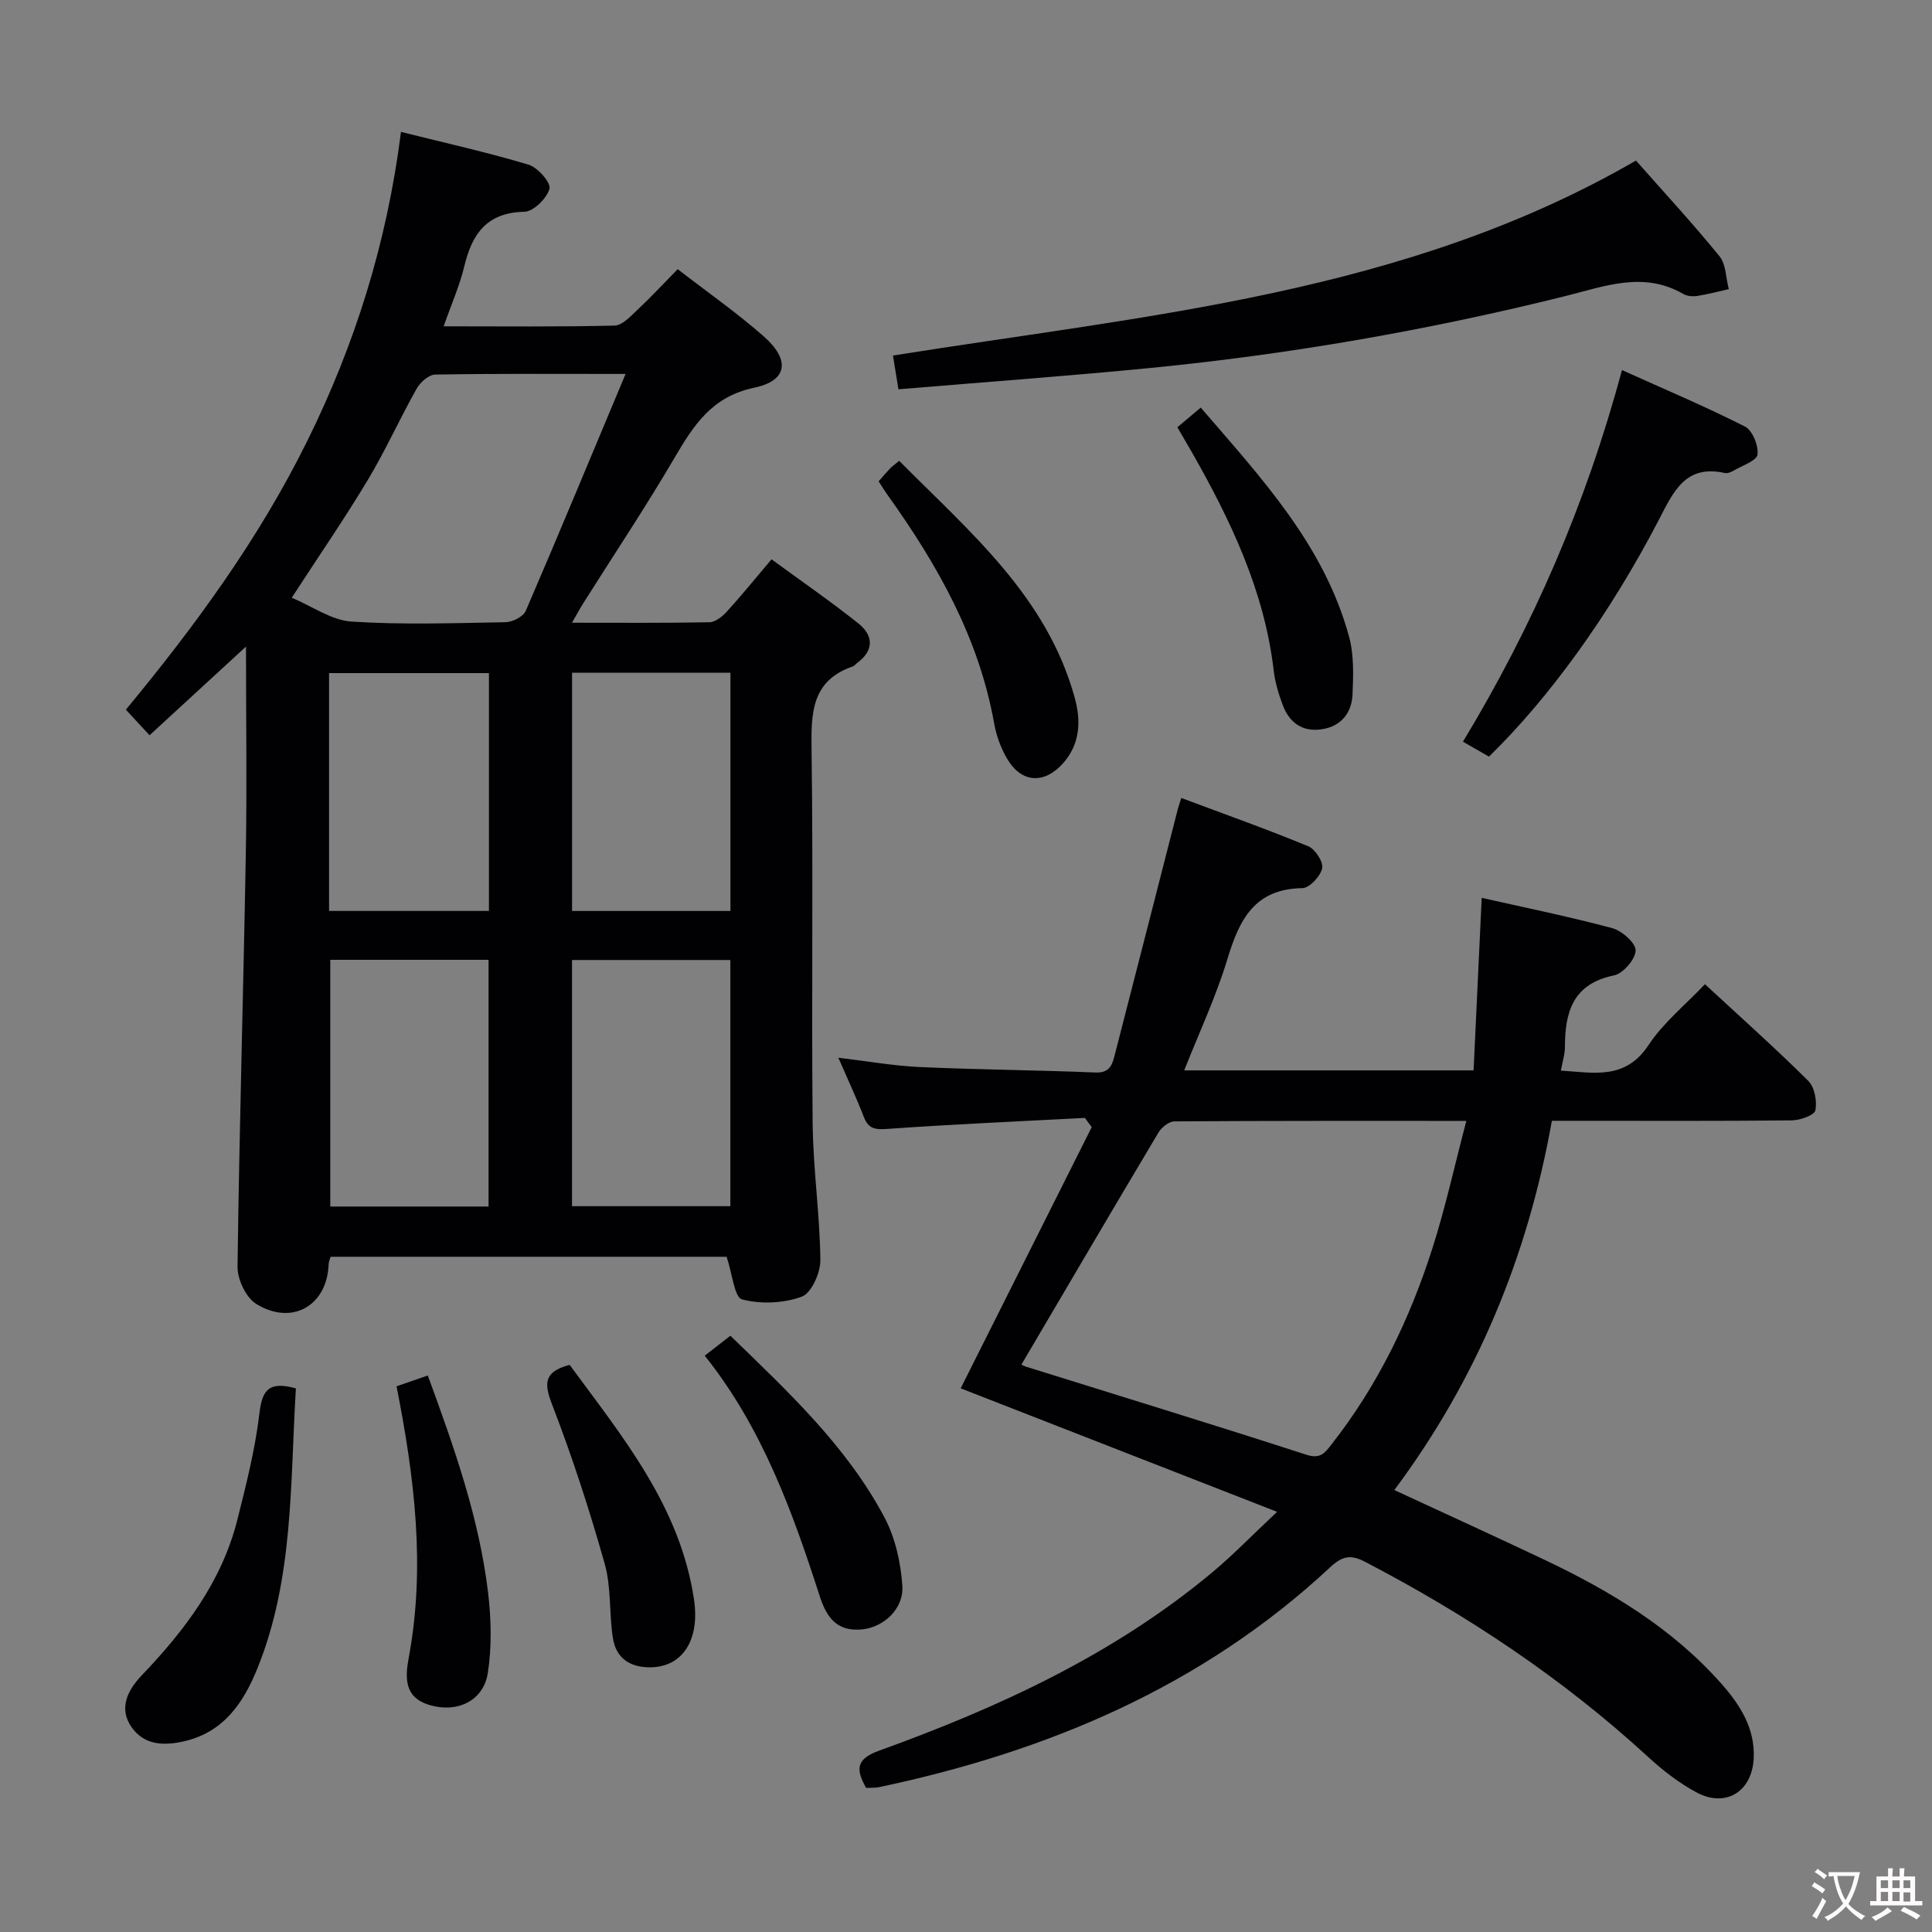 <svg enable-background="new 0 0 400 400" viewBox="0 0 400 400" xmlns="http://www.w3.org/2000/svg"><rect x="0" y="0" width="400" height="400" fill="#808080" stroke="none"/><g fill="#010103"><path d="m150.44 260.2c-27.02 0-54.47 0-82 0-.17.62-.39 1.06-.4 1.52-.28 8.56-7.53 12.83-14.98 8.25-2.13-1.31-3.92-5.09-3.88-7.71.36-28.45 1.21-56.89 1.71-85.33.25-13.98.04-27.96.04-43.06-6.92 6.37-13.17 12.11-19.97 18.36-1.7-1.83-3.11-3.36-4.9-5.3 14.42-17.42 27.51-35.36 37.45-55.42 9.95-20.08 16.6-41.18 19.51-64.2 9.21 2.3 17.91 4.23 26.43 6.79 1.89.57 4.66 3.75 4.31 4.98-.55 1.99-3.31 4.72-5.19 4.76-7.79.17-10.84 4.57-12.45 11.32-.95 3.97-2.64 7.76-4.27 12.4 12.21 0 23.8.13 35.38-.15 1.61-.04 3.33-1.93 4.73-3.25 2.79-2.61 5.39-5.42 8.35-8.43 6.11 4.73 12.24 9.01 17.81 13.91 5.51 4.85 4.98 9.17-1.93 10.62-8.85 1.85-12.61 7.83-16.61 14.65-5.97 10.18-12.53 20.01-18.83 30-.68 1.08-1.29 2.21-2.33 4.02 9.95 0 19.2.08 28.45-.1 1.22-.02 2.67-1.17 3.59-2.18 3.02-3.31 5.85-6.8 9.28-10.85 6.07 4.45 12.18 8.66 17.96 13.26 3.19 2.54 3.29 5.63-.31 8.26-.27.2-.48.52-.77.63-8.78 3-8.69 9.88-8.59 17.57.35 25.66-.03 51.32.22 76.98.09 9.46 1.49 18.9 1.6 28.36.03 2.63-1.84 6.86-3.85 7.6-3.77 1.38-8.5 1.59-12.37.56-1.59-.43-2.01-5.3-3.19-8.82zm-20.92-182.78c-14.17 0-26.8-.09-39.41.13-1.33.02-3.11 1.6-3.85 2.92-3.5 6.22-6.43 12.77-10.1 18.88-4.83 8.05-10.17 15.8-15.76 24.4 4.28 1.79 8.23 4.67 12.36 4.94 10.6.69 21.28.32 31.92.13 1.44-.03 3.65-1.15 4.17-2.34 6.86-15.92 13.5-31.95 20.67-49.06zm-28.37 172.38c0-17.29 0-34.16 0-51.08-11.21 0-21.98 0-32.77 0v51.08zm17.28-.07h32.78c0-17.07 0-33.94 0-50.97-11.11 0-21.84 0-32.78 0zm-50.3-61.13h33.1c0-16.58 0-32.94 0-49.24-11.21 0-22.1 0-33.1 0zm50.31.01h32.79c0-16.57 0-32.93 0-49.33-11.05 0-21.8 0-32.79 0z"/><path d="m224.63 231.45c-13.6.72-27.21 1.31-40.79 2.27-2.54.18-4 .1-4.99-2.46-1.53-3.96-3.35-7.82-5.28-12.27 6.08.72 11.45 1.69 16.86 1.93 12.13.55 24.27.63 36.4 1.13 3.14.13 3.51-1.89 4.04-3.93 4.35-16.84 8.65-33.7 12.97-50.55.12-.47.29-.94.73-2.36 8.85 3.31 17.66 6.44 26.29 10 1.44.59 3.17 3.27 2.88 4.57-.36 1.65-2.63 4.08-4.1 4.1-9.92.14-13.06 6.55-15.52 14.69-2.34 7.74-5.82 15.14-8.94 23.04h59.91c.55-11.7 1.1-23.38 1.68-35.72 8.78 1.98 17.97 3.85 27.02 6.27 2.01.54 4.89 3.08 4.85 4.63-.05 1.83-2.6 4.77-4.49 5.16-8.5 1.74-10.15 7.57-10.15 14.86 0 1.46-.49 2.92-.84 4.85 6.86.42 13.34 1.99 18.16-5.3 3.05-4.62 7.57-8.26 11.67-12.59 7.37 6.82 14.57 13.23 21.39 20.01 1.32 1.31 1.85 4.21 1.47 6.11-.2 1.01-3.15 2.05-4.87 2.07-14.66.16-29.32.09-43.99.09-1.81 0-3.62 0-5.69 0-5 28.03-15.47 53.44-32.62 76.45 10.67 4.95 20.92 9.61 31.1 14.44 13.61 6.47 26.43 14.15 36.56 25.59 3.92 4.43 7.08 9.33 6.74 15.61-.37 6.84-5.84 10.2-11.87 6.94-3.61-1.95-6.97-4.55-10-7.34-17.65-16.21-37.39-29.34-58.6-40.39-3.02-1.58-4.76-1.16-7.25 1.17-26.46 24.65-58.44 38.11-93.35 45.49-.79.17-1.63.1-2.69.16-2.02-3.63-2.31-5.9 2.63-7.69 24.82-8.97 48.65-19.9 69.12-37.01 4.19-3.5 8-7.45 13.34-12.46-22.73-8.87-44.24-17.27-65.51-25.57 8.92-17.78 18.02-35.93 27.13-54.08-.49-.62-.95-1.27-1.4-1.91zm-13.16 51.08c.2.09.62.32 1.06.46 19.33 6.04 38.69 11.96 57.95 18.2 2.94.95 3.85-.43 5.2-2.15 9.57-12.19 16.2-25.92 20.88-40.58 2.7-8.45 4.6-17.16 7.03-26.39-20.86 0-40.65-.04-60.45.1-1.13.01-2.66 1.25-3.31 2.34-9.45 15.84-18.77 31.74-28.36 48.02z"/><path d="m186.01 80.6c-.47-2.92-.81-4.98-1.13-6.99 52.73-8.42 106.11-12.74 153.83-40.37 5.76 6.53 11.74 12.99 17.29 19.81 1.37 1.68 1.32 4.51 1.93 6.81-2.15.48-4.28 1.06-6.45 1.4-.95.15-2.14.08-2.94-.38-8.26-4.8-16.3-1.61-24.45.42-28.23 7.03-56.83 12.02-85.78 14.87-17.17 1.68-34.4 2.93-52.3 4.43z"/><path d="m302.89 153.56c14.53-24.05 25.43-49.08 32.92-76.94 8.81 3.97 17.27 7.54 25.46 11.69 1.55.79 2.84 3.95 2.6 5.8-.17 1.29-3.12 2.26-4.88 3.29-.55.33-1.32.66-1.89.53-8.17-1.82-10.64 3.89-13.64 9.67-10.3 19.81-22.74 36.9-35.18 49.05-1.66-.95-3.37-1.93-5.39-3.09z"/><path d="m61.26 287.45c-1.2 19.59-.43 39.32-7.95 57.93-2.87 7.1-6.95 13.25-15.22 15.14-4.2.96-8.19.8-10.81-2.87-2.84-3.98-.77-7.81 2.06-10.78 8.96-9.37 16.63-19.51 19.83-32.33 1.81-7.22 3.67-14.5 4.53-21.87.57-4.74 1.82-6.82 7.56-5.22z"/><path d="m181.91 99.66c.82-.93 1.55-1.81 2.33-2.63.44-.46.98-.83 1.93-1.62 14.55 14.68 30.56 28.03 36.34 49.05 1.32 4.78 1.15 9.6-2.46 13.62-3.87 4.29-8.53 4.04-11.48-.9-1.33-2.22-2.29-4.84-2.74-7.4-3.15-17.65-11.68-32.75-21.91-47.08-.68-.94-1.28-1.92-2.01-3.04z"/><path d="m145.91 280.68c1.98-1.54 3.52-2.74 5.31-4.13 11.97 11.62 24.07 22.86 31.89 37.6 2.24 4.22 3.39 9.36 3.71 14.17.33 4.82-3.94 8.61-8.33 9.03-5.14.49-7.32-2.36-8.78-6.89-5.66-17.59-11.95-34.93-23.8-49.78z"/><path d="m243.76 88.46c1.57-1.32 3.04-2.56 4.84-4.07 12.61 14.64 25.61 28.55 30.73 47.51 1.01 3.74.86 7.9.7 11.84-.16 3.82-2.32 6.61-6.32 7.24-4.03.64-6.77-1.35-8.14-5.03-.86-2.3-1.59-4.73-1.87-7.16-1.94-16.53-8.94-31.13-17.03-45.33-.92-1.58-1.84-3.14-2.91-5z"/><path d="m117.94 282.58c10.86 14.81 22.84 29.19 25.74 48.53 1.26 8.39-2.34 14.04-9.04 14.09-4.31.03-7.12-1.95-7.76-6.13-.78-5.07-.31-10.43-1.68-15.3-3.15-11.14-6.73-22.19-10.9-32.99-1.73-4.46-1.64-6.8 3.64-8.2z"/><path d="m82.1 287.02c2.28-.79 4.14-1.43 6.47-2.24 5.4 14.73 10.6 29.35 12.47 44.86.66 5.51.81 11.27-.04 16.73-.9 5.8-6.39 8.44-12.34 6.55-4.86-1.55-4.84-5.43-4.03-9.75 3.49-18.73 1.2-37.25-2.53-56.15z"/></g><path d="m377.9 391.2c-.2.3-.4.5-.6.8-.7-.6-1.4-1-2.2-1.5.2-.3.4-.5.5-.8.6.4 1.4.8 2.3 1.5zm-1.8 6.1c-.2-.2-.5-.4-.9-.6.4-.6.8-1.2 1.2-1.9s.7-1.3.9-1.9c.3.3.5.5.8.7-.7 1.3-1.4 2.6-2 3.7zm2.2-9c-.3.3-.5.5-.6.8-.6-.6-1.3-1.1-2-1.5.3-.3.5-.5.6-.7.6.5 1.3.9 2 1.4zm.3.2v-.9h2 4.5c-.3 1.3-.6 2.5-1 3.6s-.9 2.1-1.4 3c.4.5 1 1 1.6 1.4s1.2.8 1.9 1.1c-.3.2-.5.4-.8.8-.4-.3-1-.7-1.6-1.2s-1.2-1.1-1.6-1.6c-.5.6-1.1 1.1-1.7 1.6s-1.4.9-2.1 1.4c-.1-.3-.3-.5-.7-.8.6-.2 1.2-.5 1.9-1s1.4-1.1 2-1.8c-.5-.8-.9-1.6-1.2-2.5s-.6-2-.8-3.2c-.4.1-.7.1-1 .1zm2.5 2.7c.3 1 .7 1.7 1 2.2.3-.5.6-1.1 1-2s.6-1.9.9-3h-3.2-.4c.1.9.3 1.8.7 2.8z" fill="#fcfafa"/><path d="m396.5 388.5v1.5 3.6h1.5v.9c-.4 0-1 0-1.7 0h-7.9c-.5 0-.9 0-1.2 0v-.9h1.3v-3.5c0-.7 0-1.2 0-1.6h2.4c0-.8 0-1.4 0-1.7h1c0 .3-.1.8-.1 1.7h1.5c0-.8 0-1.4 0-1.7h1c0 .3-.1.9-.1 1.7zm-8.2 9.2c-.2-.3-.5-.5-.8-.8.8-.3 1.4-.6 1.9-.9s1-.7 1.4-1.1c.3.3.6.5.9.8-1.6 1-2.8 1.6-3.4 2zm2.6-6.8v-1.6h-1.5v1.6zm0 2.7v-1.9h-1.5v1.9zm2.4-2.7v-1.6h-1.5v1.6zm0 2.7v-1.9h-1.5v1.9zm.2 2 .7-.8c.4.2.9.5 1.6.8s1.3.7 1.8 1c-.3.3-.5.5-.8.8-.4-.3-1.5-1-3.3-1.8zm2-4.7v-1.6h-1.4v1.6zm0 2.8v-1.9h-1.4v1.9z" fill="#fcfafa"/></svg>
